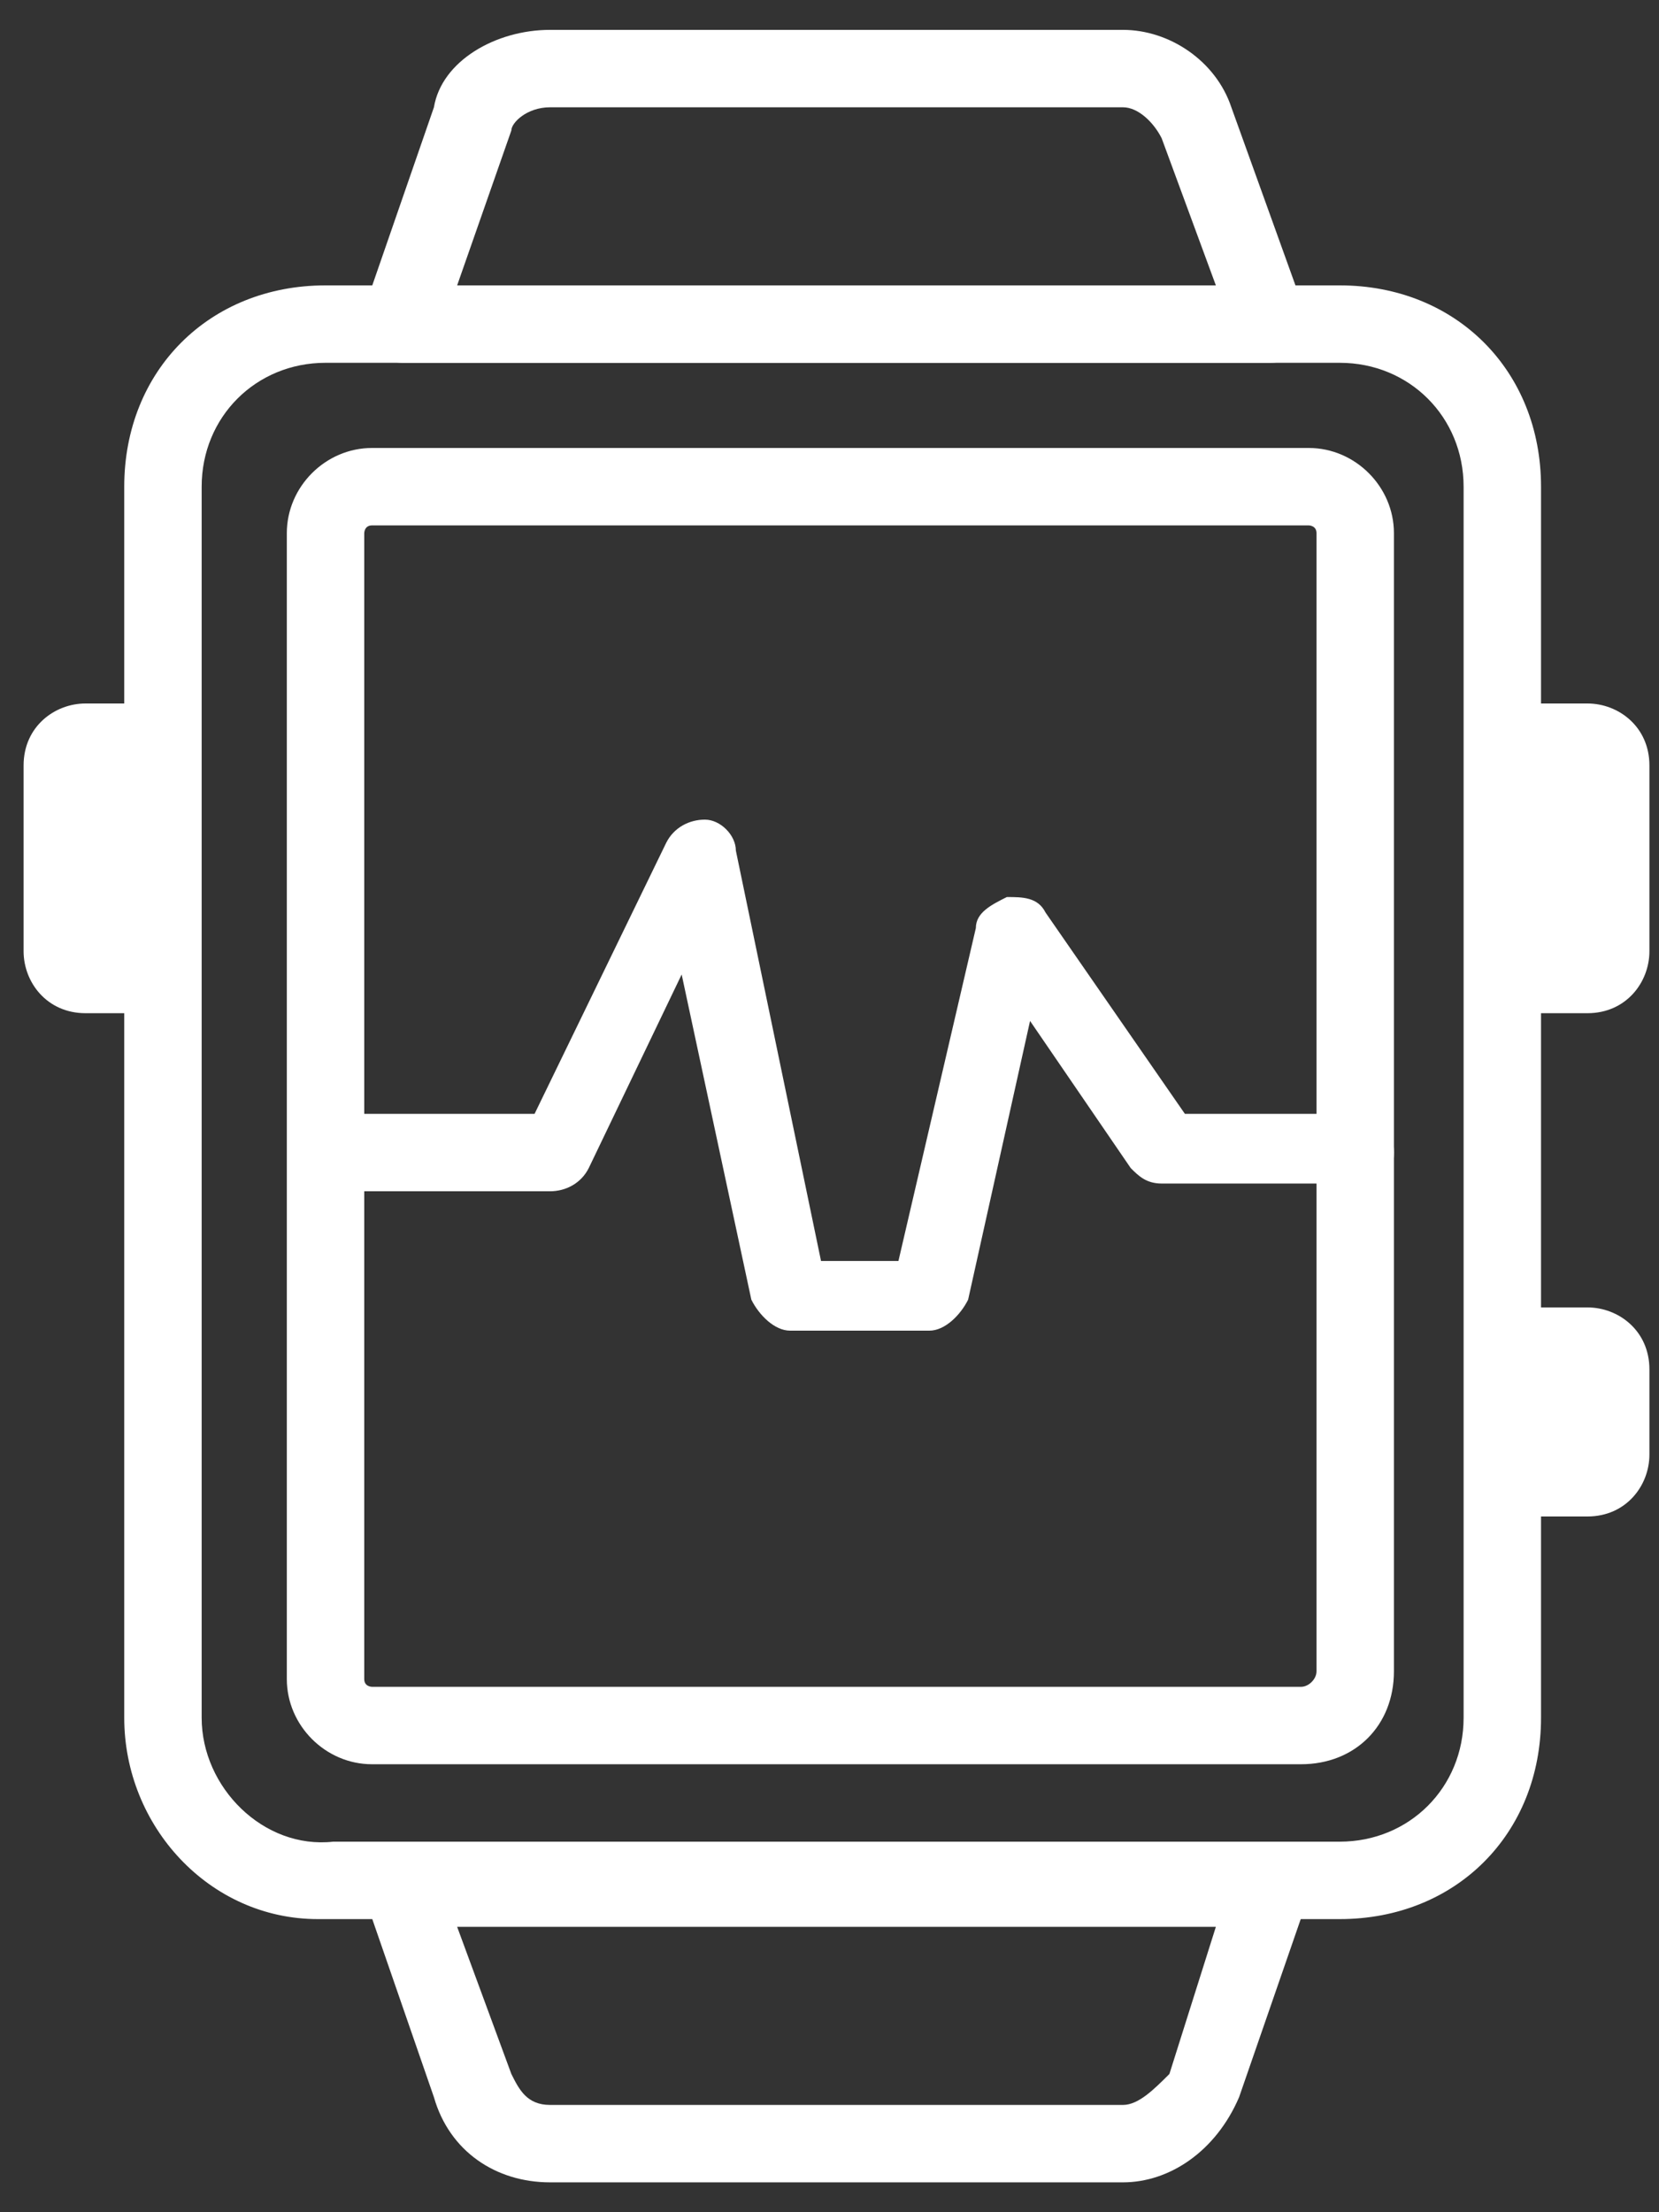 <svg width="18" height="24" viewBox="0 0 18 24" fill="none" xmlns="http://www.w3.org/2000/svg">
<rect x="0" y="0" width="18" height="24" fill="#333333" stroke="none"/>
<path d="M3.448 20.82C2.272 20.82 1.348 19.812 1.348 18.636V5.28C1.348 4.02 2.272 3.096 3.532 3.096H14.536C15.796 3.096 16.72 4.02 16.72 5.28V18.636C16.72 19.896 15.796 20.82 14.536 20.82H3.616C3.616 20.82 3.532 20.82 3.448 20.82ZM3.532 3.936C2.776 3.936 2.188 4.524 2.188 5.28V18.636C2.188 19.392 2.86 20.064 3.616 19.98H14.536C15.292 19.98 15.88 19.392 15.88 18.636V5.28C15.88 4.524 15.292 3.936 14.536 3.936H3.532Z" fill="white"/>
<path d="M14.116 19.14H4.036C3.532 19.14 3.112 18.72 3.112 18.216V5.784C3.112 5.28 3.532 4.86 4.036 4.86H14.2C14.704 4.86 15.124 5.28 15.124 5.784V18.132C15.124 18.72 14.704 19.14 14.116 19.14ZM4.036 5.7C3.952 5.7 3.952 5.784 3.952 5.784V18.216C3.952 18.3 4.036 18.3 4.036 18.3H14.116C14.2 18.3 14.284 18.216 14.284 18.132V5.784C14.284 5.7 14.2 5.7 14.2 5.7H4.036Z" fill="white"/>
<path d="M1.768 10.992H0.928C0.508 10.992 0.256 10.656 0.256 10.32V8.304C0.256 7.884 0.592 7.632 0.928 7.632H1.768" fill="white"/>
<path d="M16.384 10.992H17.224C17.644 10.992 17.896 10.656 17.896 10.32V8.304C17.896 7.884 17.56 7.632 17.224 7.632H16.384" fill="white"/>
<path d="M16.384 16.452H17.224C17.644 16.452 17.896 16.116 17.896 15.78V14.856C17.896 14.436 17.56 14.184 17.224 14.184H16.384" fill="white"/>
<path d="M12.184 23.676H5.968C5.38 23.676 4.876 23.34 4.708 22.752L3.952 20.568C3.868 20.4 3.952 20.316 4.036 20.148C4.12 19.98 4.204 19.98 4.372 19.98H13.78C13.948 19.98 14.032 20.064 14.116 20.148C14.2 20.232 14.2 20.4 14.2 20.568L13.444 22.752C13.192 23.34 12.688 23.676 12.184 23.676ZM4.96 20.904L5.548 22.5C5.632 22.668 5.716 22.836 5.968 22.836H12.184C12.352 22.836 12.52 22.668 12.688 22.5L13.192 20.904H4.96Z" fill="white"/>
<path d="M13.78 3.936H4.372C4.204 3.936 4.12 3.852 4.036 3.768C3.952 3.684 3.952 3.516 3.952 3.348L4.708 1.164C4.792 0.66 5.38 0.324 5.968 0.324H12.184C12.688 0.324 13.192 0.66 13.36 1.164L14.116 3.264C14.2 3.348 14.2 3.432 14.2 3.516C14.2 3.768 14.032 3.936 13.78 3.936ZM4.96 3.096H13.192L12.604 1.5C12.52 1.332 12.352 1.164 12.184 1.164H5.968C5.716 1.164 5.548 1.332 5.548 1.416L4.96 3.096Z" fill="white"/>
<path d="M10.084 14.436H8.572C8.404 14.436 8.236 14.268 8.152 14.1L7.396 10.572L6.388 12.672C6.304 12.84 6.136 12.924 5.968 12.924H3.868C3.616 12.924 3.448 12.756 3.448 12.504C3.448 12.252 3.616 12.084 3.868 12.084H5.8L7.228 9.144C7.312 8.976 7.48 8.892 7.648 8.892C7.816 8.892 7.984 9.06 7.984 9.228L8.908 13.68H9.748L10.588 10.068C10.588 9.9 10.756 9.816 10.924 9.732C11.092 9.732 11.26 9.732 11.344 9.9L12.856 12.084H14.704C14.956 12.084 15.124 12.252 15.124 12.504C15.124 12.756 14.956 12.84 14.704 12.84H12.604C12.436 12.84 12.352 12.756 12.268 12.672L11.176 11.076L10.504 14.1C10.42 14.268 10.252 14.436 10.084 14.436Z" fill="white"/>
</svg>
